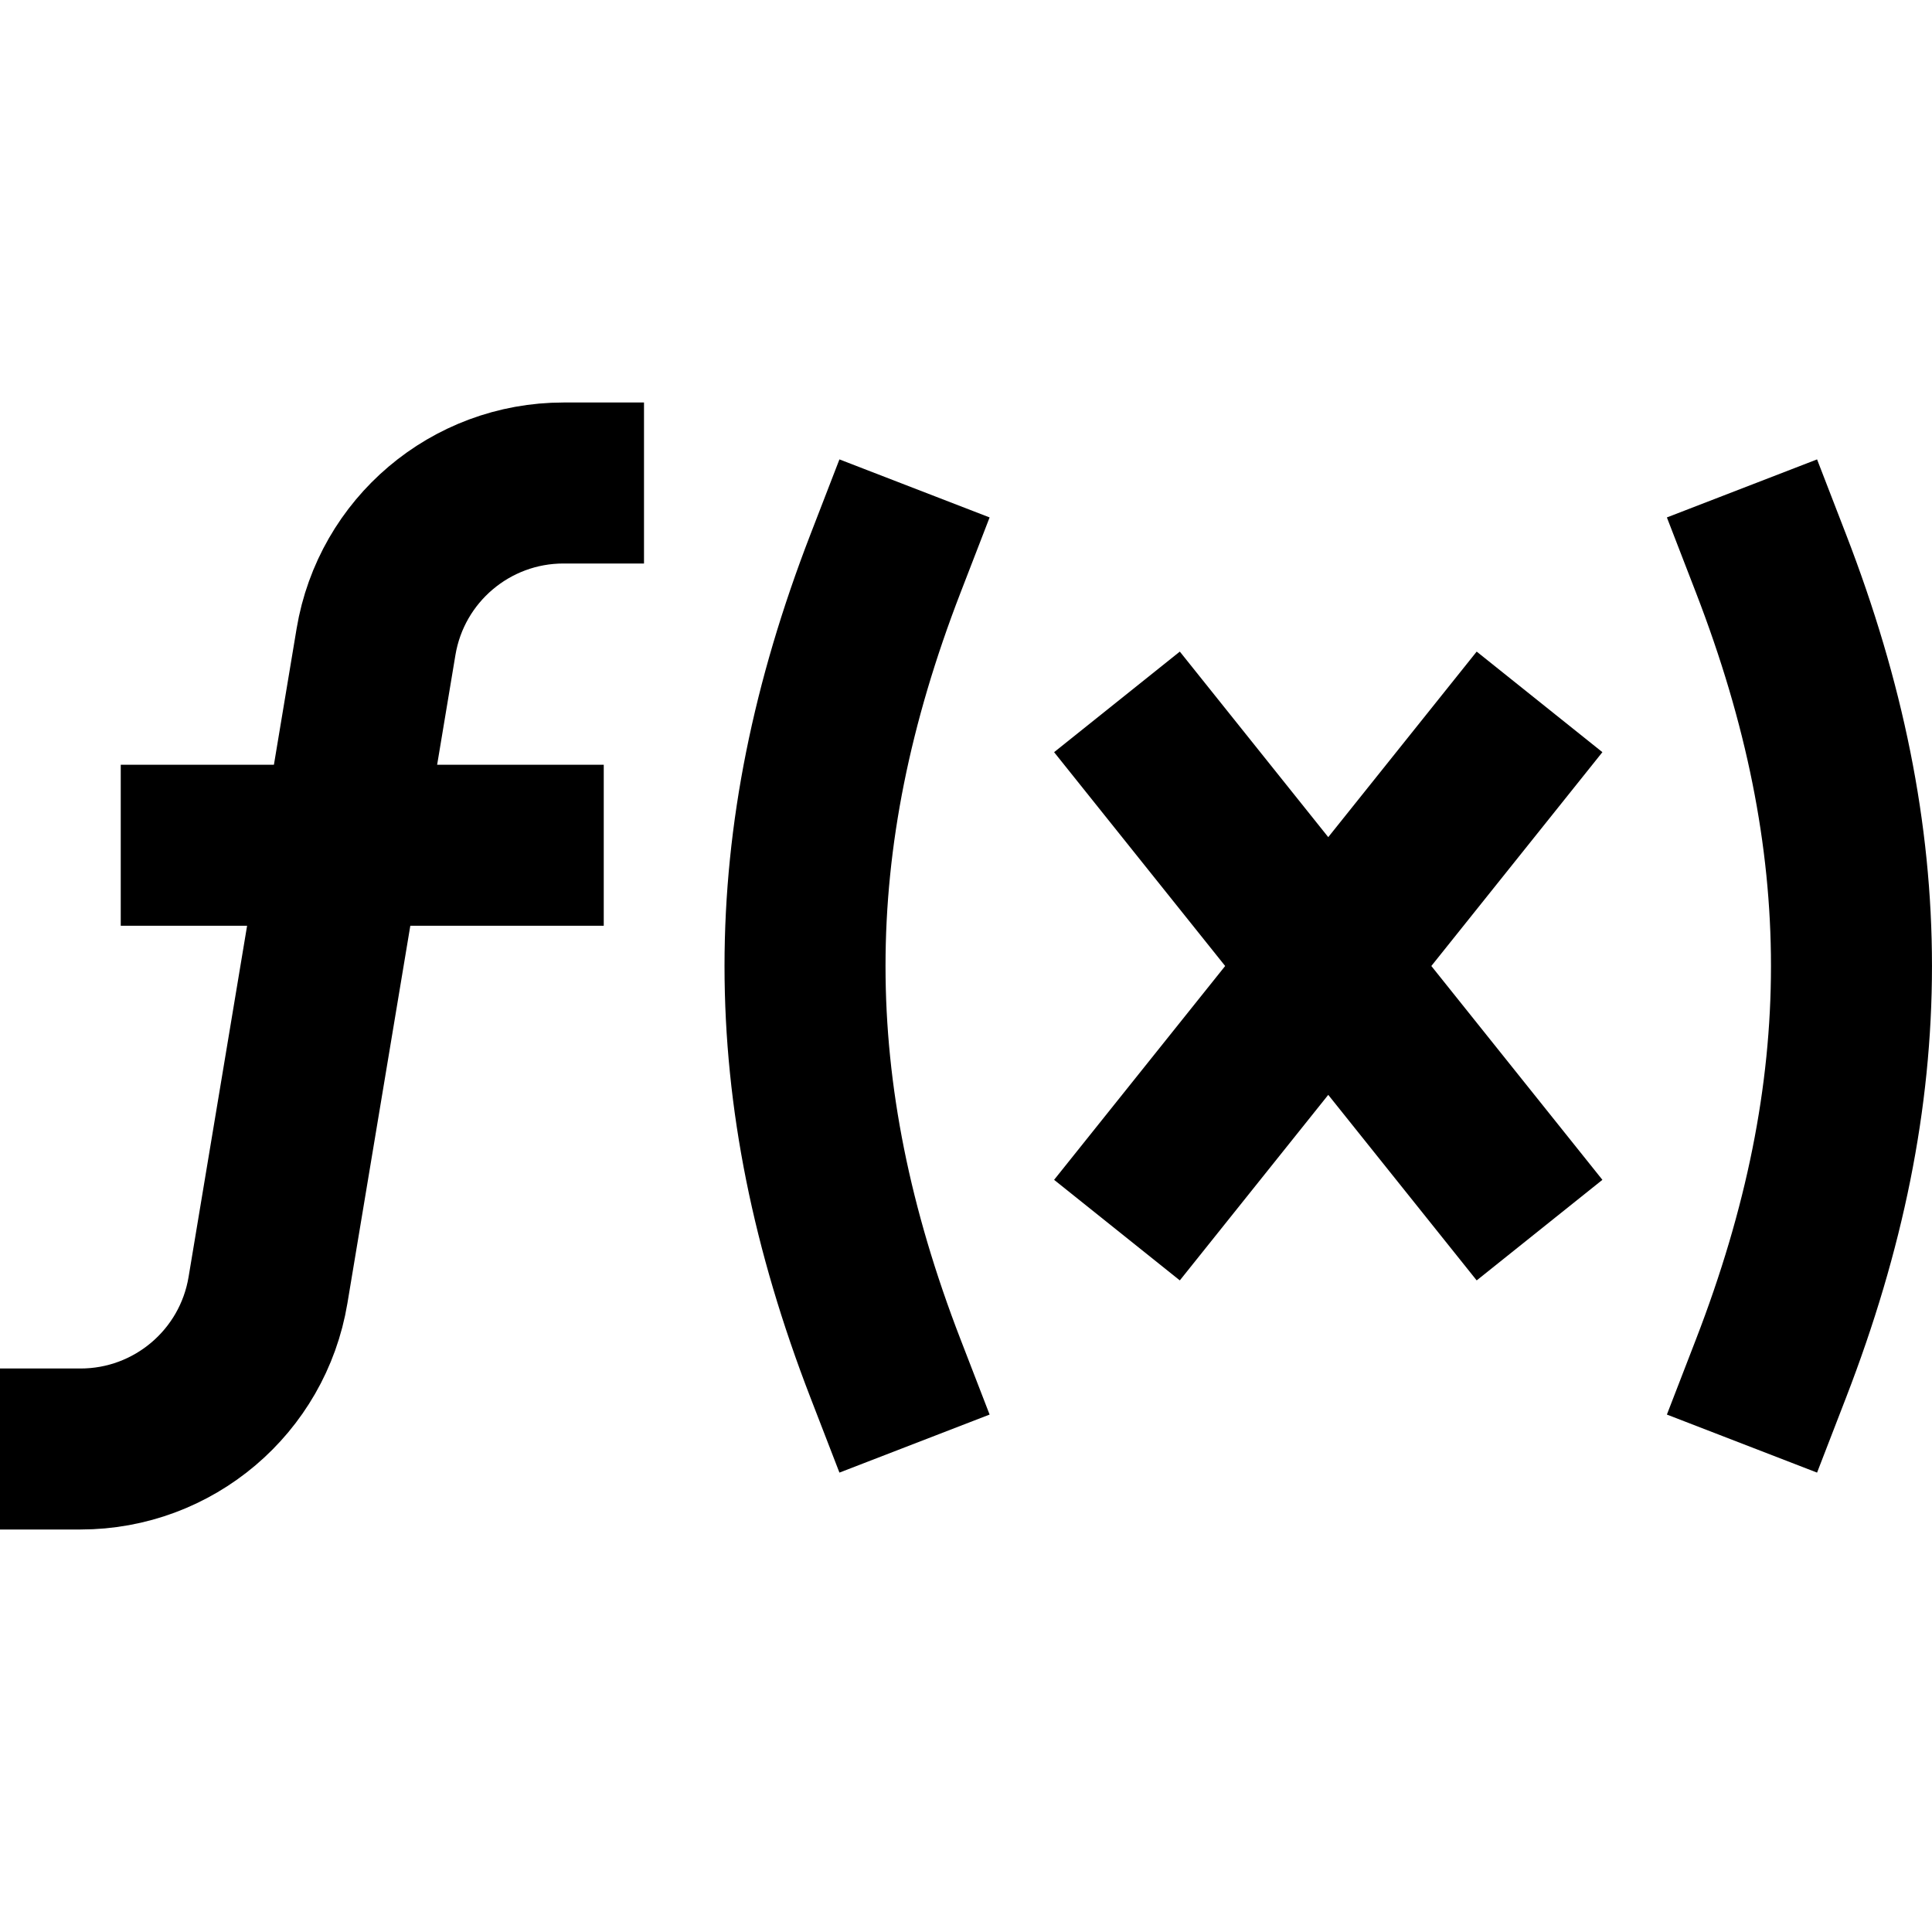 <svg width="24" height="24" viewBox="0 0 24 24" fill="none" xmlns="http://www.w3.org/2000/svg">
<path d="M7 6C5.846 6 4.861 6.834 4.671 7.973L3.329 16.027C3.139 17.166 2.154 18 1 18" stroke="black" stroke-width="2" stroke-linecap="square"/>
<path d="M2.5 10.5H6.5" stroke="black" stroke-width="2" stroke-linecap="square"/>
<path d="M11 7C9.667 10.449 9.667 13.551 11 17" stroke="black" stroke-width="2" stroke-linecap="square"/>
<path d="M22 7C23.333 10.449 23.333 13.551 22 17" stroke="black" stroke-width="2" stroke-linecap="square"/>
<path d="M14.5 9.5L18.5 14.5M18.5 9.5L14.5 14.5" stroke="black" stroke-width="2" stroke-linecap="square"/>
</svg>
